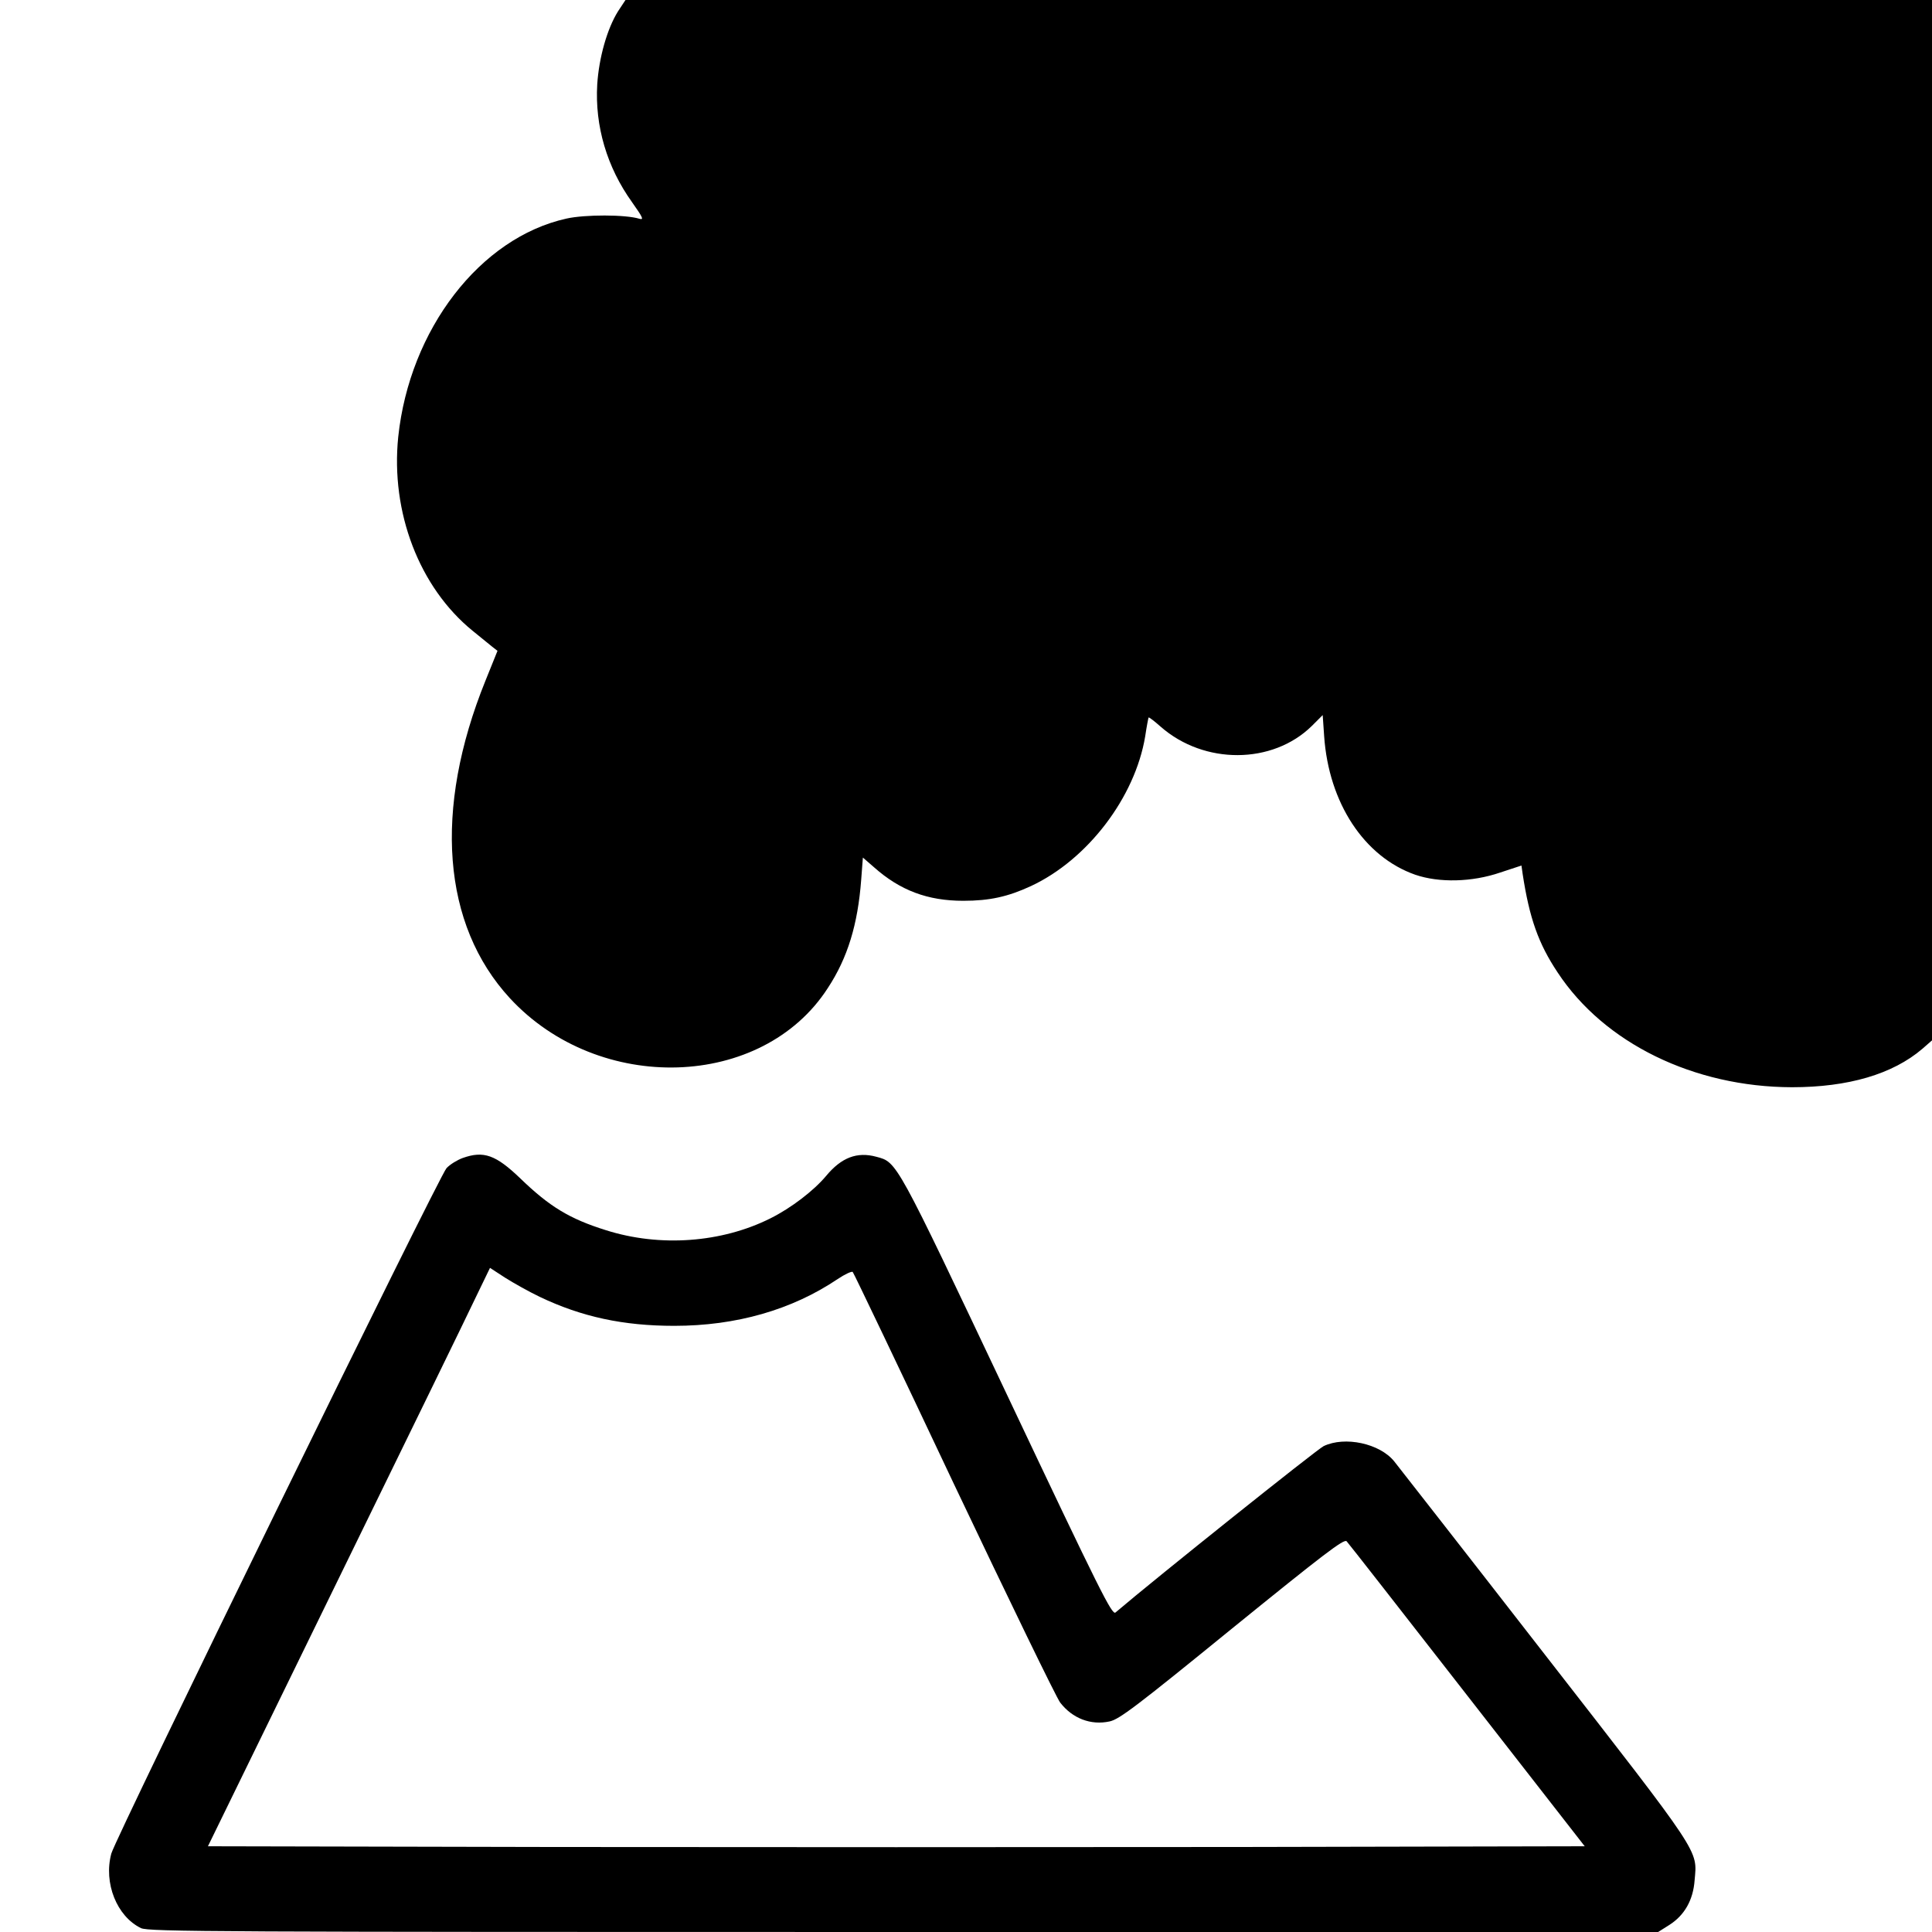 <?xml version="1.0" standalone="no"?>
<!DOCTYPE svg PUBLIC "-//W3C//DTD SVG 20010904//EN"
 "http://www.w3.org/TR/2001/REC-SVG-20010904/DTD/svg10.dtd">
<svg version="1.0" xmlns="http://www.w3.org/2000/svg"
 width="16pt" height="16pt" viewBox="0 0 16 16"
 preserveAspectRatio="xMidYMid meet">
<g transform="translate(0,16) scale(0.002,-0.002)"
fill="#000000" stroke="none">
<path d="M2559 7953 c-45 -72 -79 -192 -86 -303 -10 -172 40 -342 144 -487 45
-64 50 -74 31 -69 -57 18 -226 18 -302 1 -358 -79 -650 -459 -697 -904 -32
-312 87 -623 308 -803 32 -26 68 -55 80 -65 l23 -18 -50 -124 c-216 -534 -179
-1010 101 -1314 369 -400 1046 -379 1317 42 82 125 124 263 138 448 l7 92 46
-40 c108 -96 222 -139 370 -139 109 0 185 17 280 61 234 109 431 367 473 620
6 41 13 76 14 78 2 2 24 -15 50 -38 180 -158 463 -157 626 3 l45 45 6 -87 c19
-277 166 -500 377 -574 99 -34 235 -31 352 9 l88 29 5 -35 c28 -183 65 -288
145 -408 193 -293 564 -474 970 -475 233 0 417 54 540 159 l40 35 0 2154 0
2154 -2705 0 -2705 0 -31 -47z"/>
<path d="M1916 3205 c-22 -8 -52 -26 -67 -42 -30 -31 -1370 -2771 -1388 -2838
-33 -122 23 -261 123 -309 31 -15 313 -16 3158 -16 l3124 0 46 29 c63 40 99
103 105 185 11 128 34 94 -621 936 -327 421 -608 780 -623 799 -60 74 -204
105 -292 63 -27 -13 -693 -545 -862 -689 -14 -12 -61 81 -448 899 -463 978
-456 965 -542 988 -80 22 -145 -3 -208 -79 -52 -62 -145 -133 -231 -176 -202
-101 -457 -120 -681 -49 -150 47 -233 97 -354 214 -102 98 -152 116 -239 85z
m319 -575 c174 -83 346 -120 557 -120 256 0 487 66 677 194 30 20 58 33 62 29
4 -4 193 -399 419 -878 227 -478 425 -886 440 -905 51 -66 127 -95 205 -78 40
9 108 60 507 385 376 305 463 372 474 361 7 -7 231 -294 499 -638 l487 -625
-1426 -3 c-784 -1 -2067 -1 -2850 0 l-1425 3 525 1075 c289 591 552 1130 584
1198 l59 122 63 -41 c35 -22 99 -58 143 -79z"/>
</g>
</svg>
